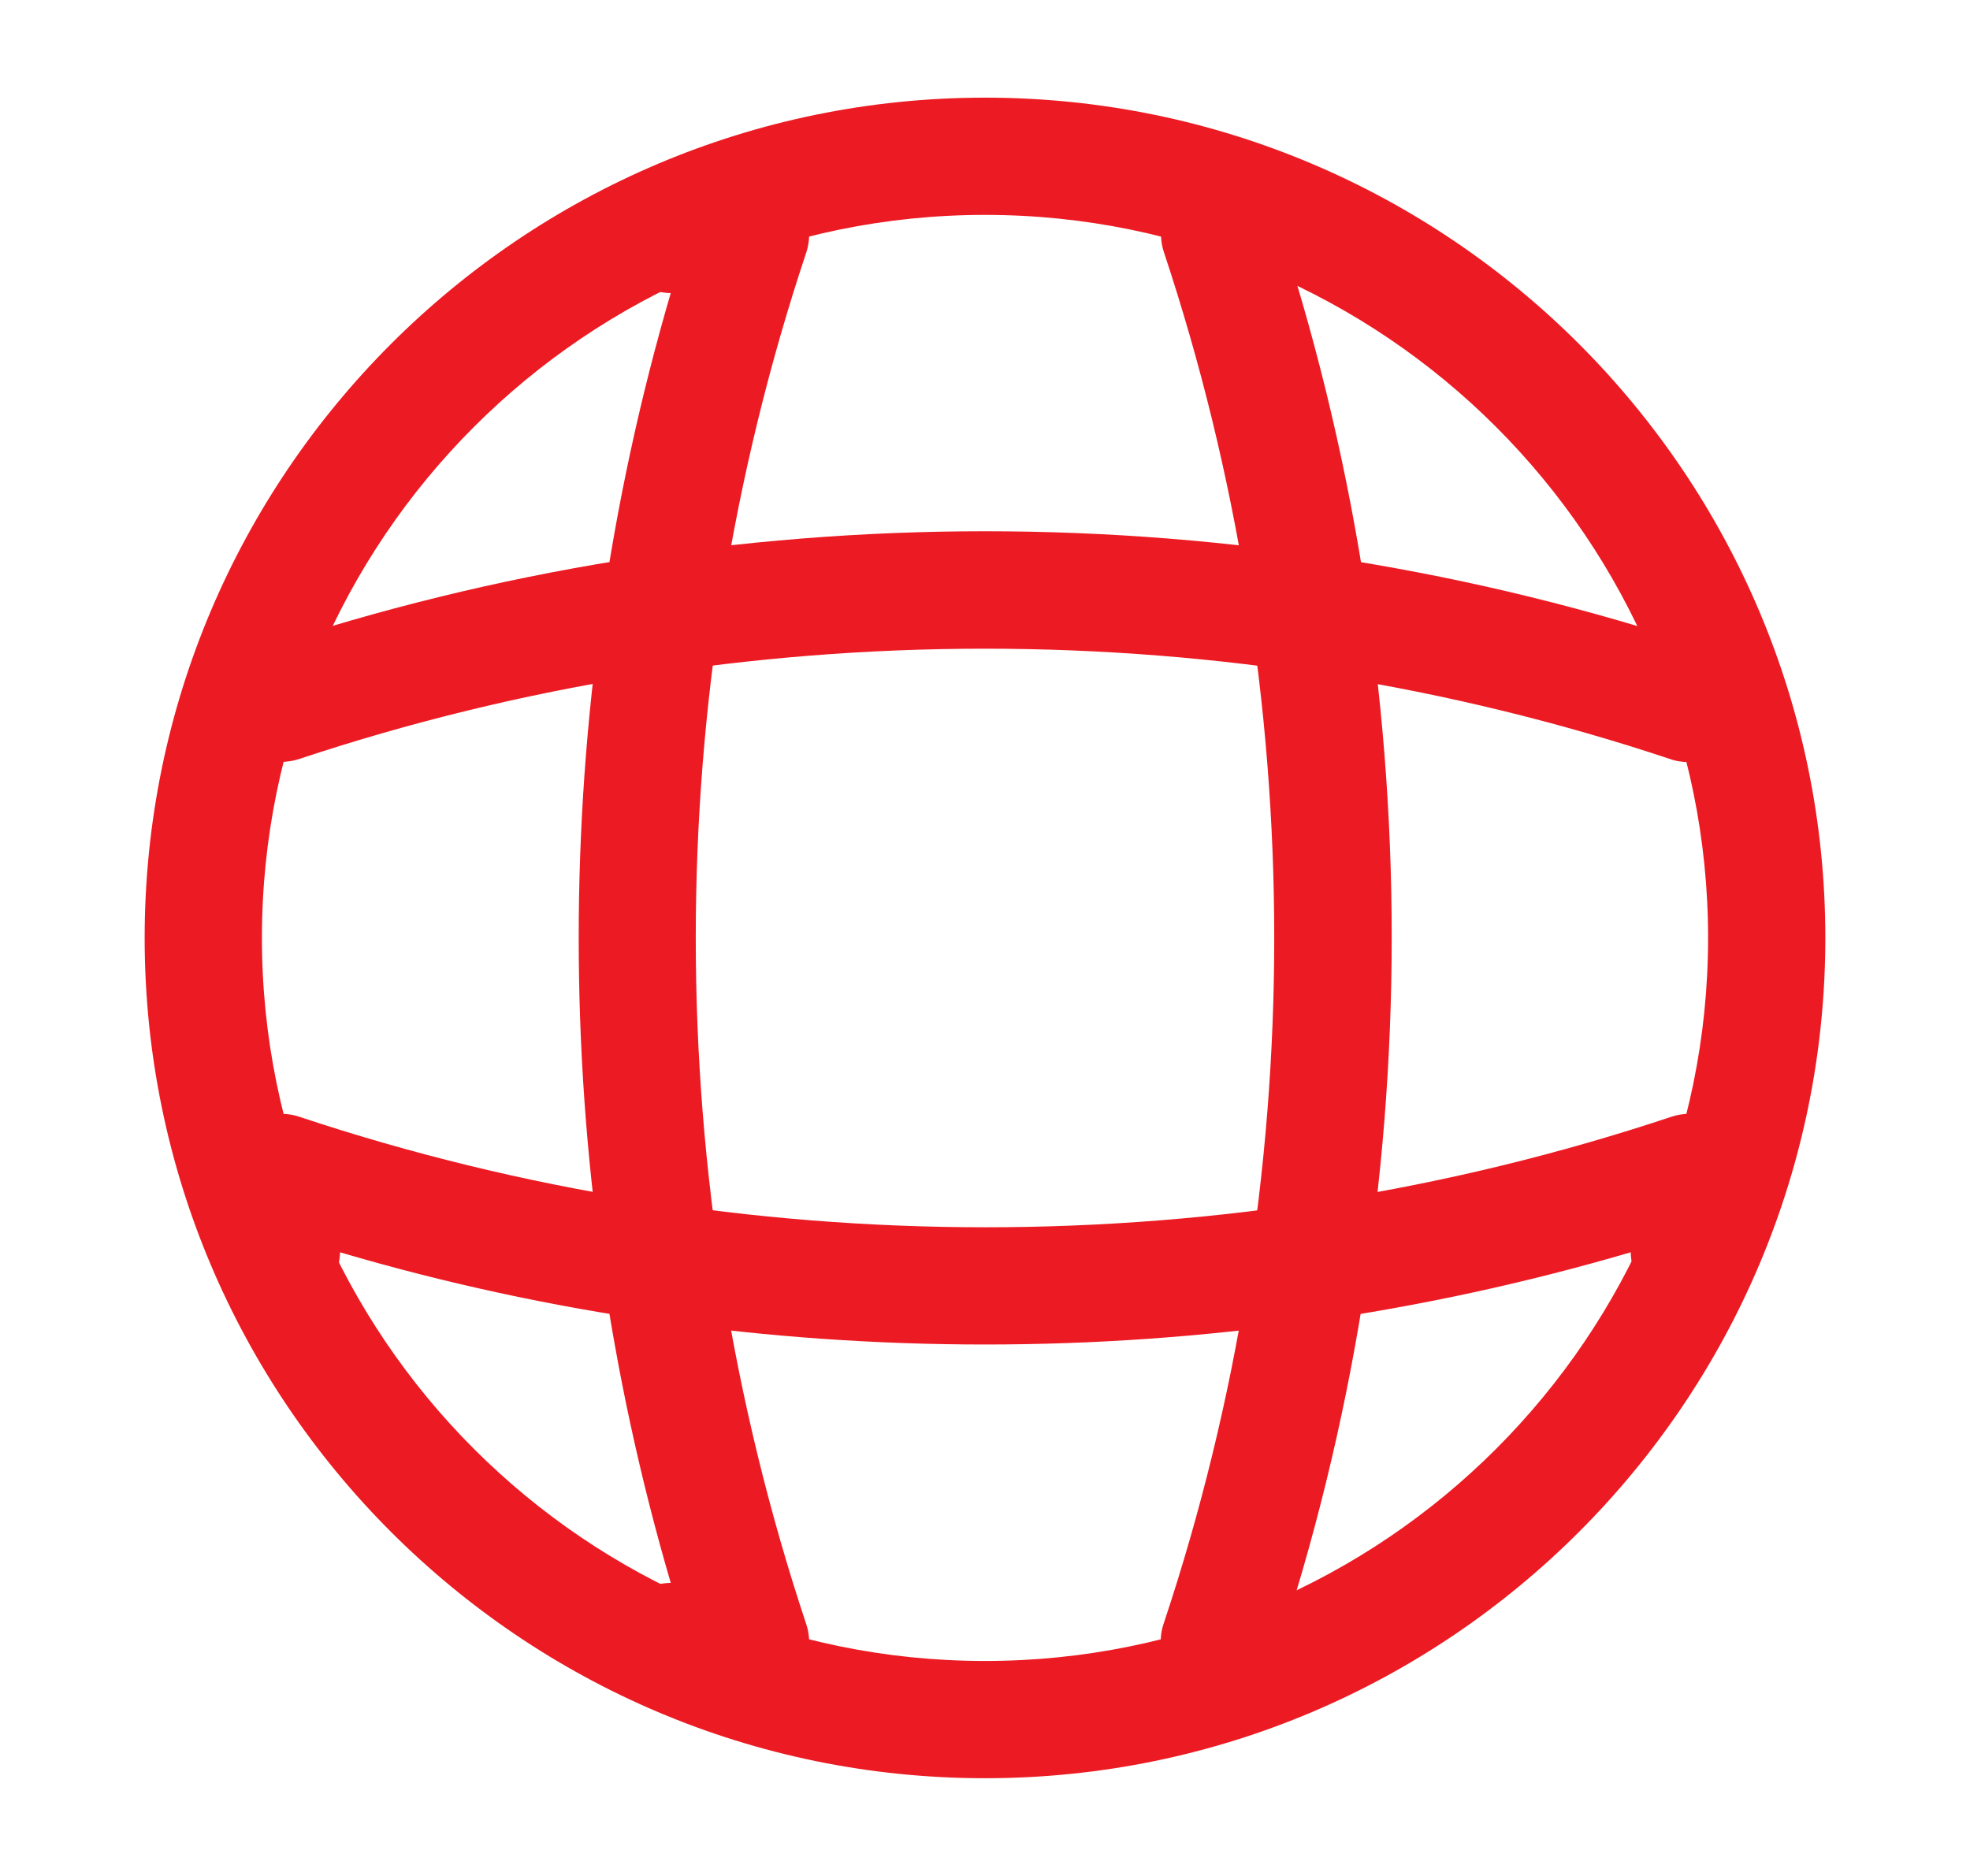 <svg width="21" height="20" viewBox="0 0 21 20" fill="none" xmlns="http://www.w3.org/2000/svg">
<path d="M10.5 18.958C5.558 18.958 1.542 14.941 1.542 9.999C1.542 5.058 5.558 1.041 10.5 1.041C15.442 1.041 19.458 5.058 19.458 9.999C19.458 14.941 15.442 18.958 10.5 18.958ZM10.5 2.291C6.25 2.291 2.792 5.749 2.792 9.999C2.792 14.249 6.25 17.708 10.5 17.708C14.75 17.708 18.208 14.249 18.208 9.999C18.208 5.749 14.75 2.291 10.5 2.291Z" fill="#Ec1B23"/>
<path d="M8 18.125H7.167C6.825 18.125 6.542 17.842 6.542 17.5C6.542 17.158 6.808 16.883 7.15 16.875C5.842 12.408 5.842 7.592 7.15 3.125C6.808 3.117 6.542 2.842 6.542 2.5C6.542 2.158 6.825 1.875 7.167 1.875H8C8.2 1.875 8.392 1.975 8.508 2.133C8.625 2.3 8.658 2.508 8.592 2.7C7.025 7.408 7.025 12.592 8.592 17.308C8.658 17.5 8.625 17.708 8.508 17.875C8.392 18.025 8.2 18.125 8 18.125Z" fill="#Ec1B23"/>
<path d="M13 18.124C12.933 18.124 12.867 18.116 12.8 18.091C12.475 17.983 12.292 17.624 12.408 17.299C13.975 12.591 13.975 7.408 12.408 2.691C12.3 2.366 12.475 2.008 12.8 1.899C13.133 1.791 13.483 1.966 13.592 2.291C15.25 7.258 15.25 12.724 13.592 17.683C13.508 17.958 13.258 18.124 13 18.124Z" fill="#Ec1B23"/>
<path d="M10.5 14.334C8.175 14.334 5.858 14.009 3.625 13.351C3.617 13.684 3.342 13.959 3 13.959C2.658 13.959 2.375 13.676 2.375 13.334V12.501C2.375 12.301 2.475 12.109 2.633 11.992C2.8 11.876 3.008 11.842 3.2 11.909C7.908 13.476 13.1 13.476 17.808 11.909C18 11.842 18.208 11.876 18.375 11.992C18.542 12.109 18.633 12.301 18.633 12.501V13.334C18.633 13.676 18.35 13.959 18.008 13.959C17.667 13.959 17.392 13.692 17.383 13.351C15.142 14.009 12.825 14.334 10.5 14.334Z" fill="#Ec1B23"/>
<path d="M18 8.124C17.933 8.124 17.867 8.116 17.8 8.091C13.092 6.524 7.9 6.524 3.192 8.091C2.858 8.199 2.508 8.024 2.4 7.699C2.3 7.366 2.475 7.016 2.8 6.908C7.767 5.249 13.233 5.249 18.192 6.908C18.517 7.016 18.7 7.374 18.583 7.699C18.508 7.958 18.258 8.124 18 8.124Z" fill="#Ec1B23"/>
</svg>

